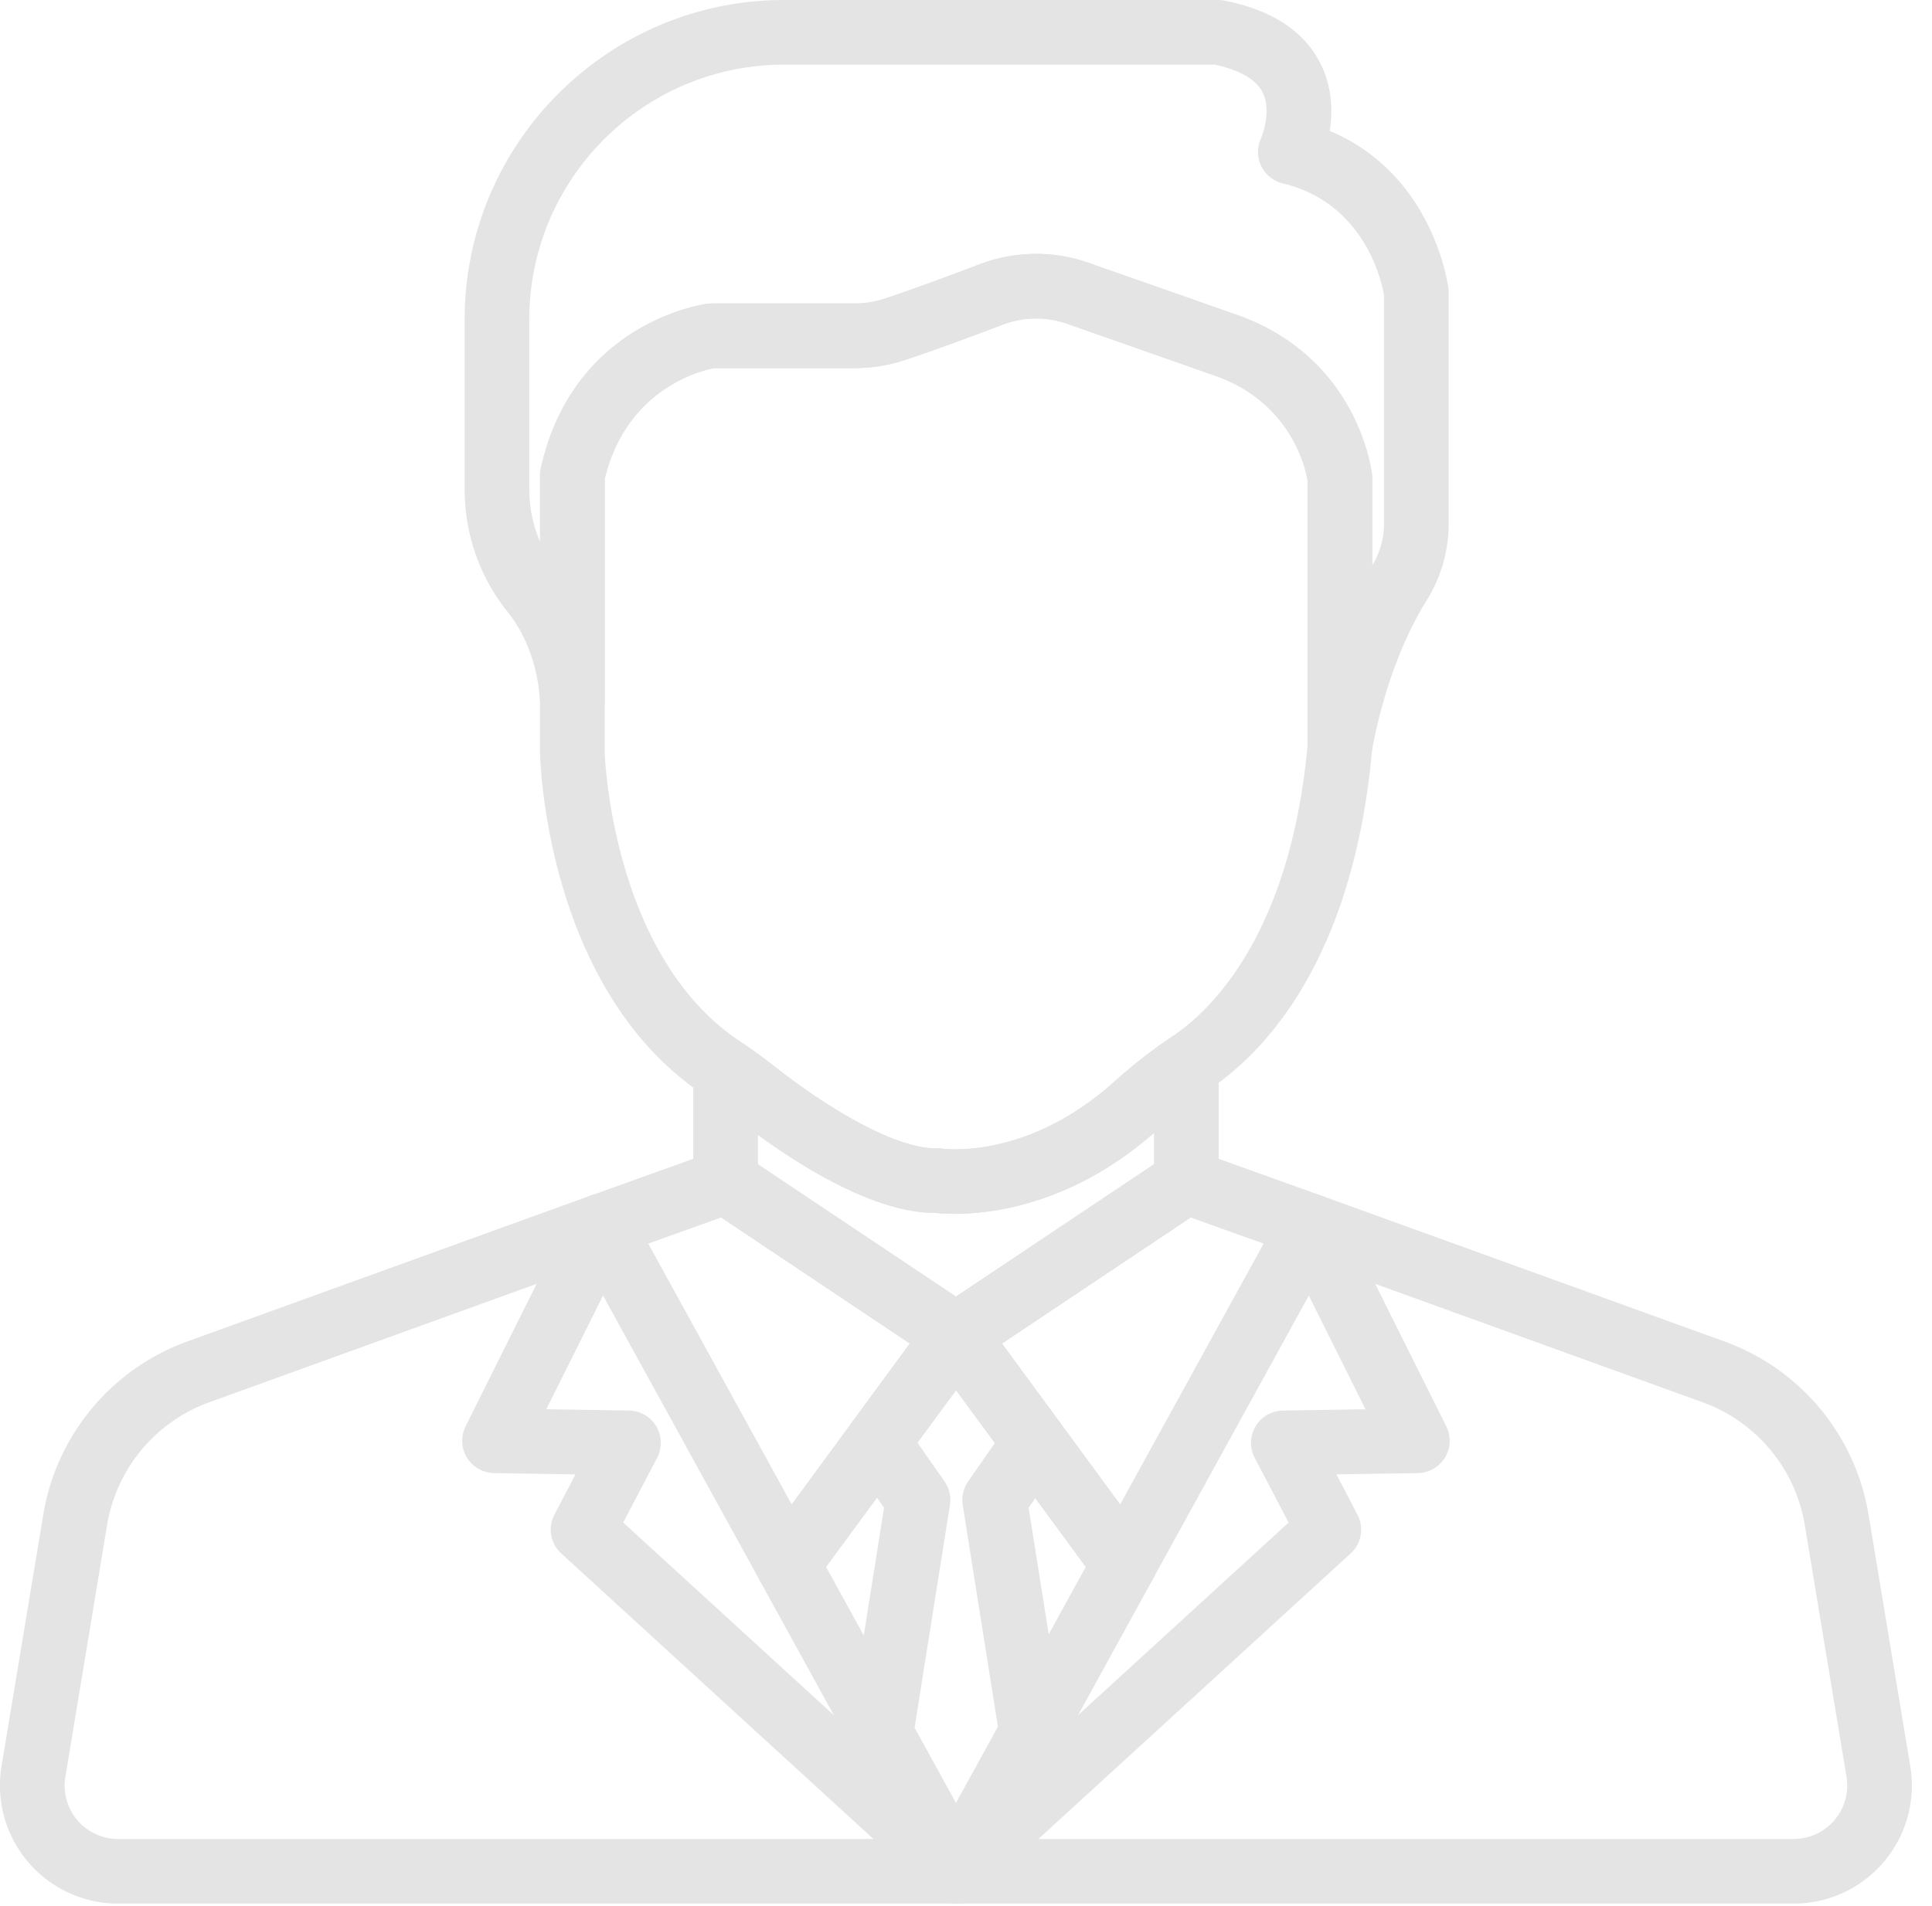 <svg width="75" height="74" fill="none" xmlns="http://www.w3.org/2000/svg"><path d="M34.968 54.773a1.255 1.255 0 00-1.754.268l-.155.211a1.255 1.255 0 002.02 1.489l.158-.214c.41-.559.29-1.344-.269-1.754z" fill="#E4E4E4"/><path d="M35.295 66.71l-3.228-5.868 3.014-4.104a1.255 1.255 0 10-2.023-1.485l-3.488 4.75a1.255 1.255 0 00-.088 1.347l3.614 6.57a1.255 1.255 0 102.199-1.21zm9.353-6.707l-3.473-4.73a1.253 1.253 0 00-2.23.438c-.09.363-.014.746.207 1.047l2.998 4.084-3.205 5.829a1.255 1.255 0 102.2 1.21l3.591-6.53a1.255 1.255 0 00-.088-1.348zm1.989-19.72a1.255 1.255 0 00-1.296.078 19.987 19.987 0 00-2.058 1.619c-3.377 3.053-6.586 2.64-6.711 2.621a1.227 1.227 0 00-.23-.015c-1.334.035-3.74-1.185-6.286-3.184a20.116 20.116 0 00-1.187-.866 1.254 1.254 0 00-1.957 1.04v4.304a1.255 1.255 0 00.58 1.057l8.897 5.946.005.003.023.016a1.255 1.255 0 001.4-.01l.013-.008a.476.476 0 00.015-.01l8.877-5.931a1.254 1.254 0 00.587-1.062v-4.487a1.257 1.257 0 00-.672-1.11zm-1.839 4.926l-7.688 5.137-7.688-5.137v-1.141c1.872 1.36 4.626 3.029 6.87 3.029h.015c.754.083 4.597.31 8.491-3.107v1.22z" fill="#E4E4E4"/><path d="M38.347 51.65a1.255 1.255 0 00-2.249-.537l-2.884 3.929a1.255 1.255 0 102.023 1.485l2.87-3.908a1.253 1.253 0 00.24-.97zm17.879-40.455c-.024-.196-.612-4.439-4.606-6.112.116-.745.104-1.703-.369-2.634-.636-1.253-1.89-2.068-3.73-2.426A1.25 1.25 0 0047.284 0H30.44c-6.838 0-12.402 5.564-12.402 12.403v6.609c0 1.721.587 3.4 1.652 4.727.528.658 1.179 1.807 1.277 3.544a1.255 1.255 0 002.508-.071v-8.617c.852-3.523 3.76-4.21 4.26-4.302h5.447c.641 0 1.271-.098 1.874-.29 1.036-.333 2.679-.944 3.875-1.399a3.638 3.638 0 012.496-.031l5.832 2.047c2.916 1.076 3.436 3.636 3.5 4.038v10.34a1.254 1.254 0 002.496.186c.005-.033.506-3.27 2.122-5.86a5.63 5.63 0 00.86-2.975v-8.995c0-.053-.004-.106-.01-.159zm-2.5 9.154c0 .56-.158 1.116-.457 1.61v-3.387c0-.046-.002-.09-.007-.136-.02-.182-.539-4.482-5.146-6.175l-.017-.006-5.841-2.05a6.147 6.147 0 00-4.218.053c-1.675.637-2.972 1.105-3.75 1.355a3.622 3.622 0 01-1.108.17h-5.549a1.28 1.28 0 00-.161.01c-.213.029-5.217.74-6.477 6.386-.02.09-.03.181-.03.273v2.582a5.098 5.098 0 01-.418-2.022v-6.609c0-5.455 4.438-9.893 9.893-9.893h16.716c.692.147 1.533.45 1.852 1.065.39.754-.054 1.791-.055 1.792a1.255 1.255 0 00.842 1.753c3.195.77 3.846 3.833 3.931 4.329v8.9z" fill="#E4E4E4"/><path d="M53.262 18.436c-.02-.182-.538-4.483-5.146-6.175l-.017-.006-5.84-2.05a6.153 6.153 0 00-4.219.053c-1.675.636-2.972 1.104-3.75 1.354a3.622 3.622 0 01-1.108.171h-5.549a1.26 1.26 0 00-.16.01c-.213.028-5.218.74-6.478 6.385-.02.09-.03.181-.03.273v10.815c.009.375.274 9.224 6.388 13.271l.032.023c.026.018.052.037.08.055.348.236.698.491 1.04.76 1.782 1.399 5.139 3.721 7.787 3.721h.014c.144.016.401.037.75.037 1.5 0 4.702-.393 7.909-3.292a17.487 17.487 0 011.8-1.415l.093-.065.093-.065c2.04-1.37 5.572-4.904 6.313-13.186a1.05 1.05 0 00.005-.112V18.57c0-.045-.002-.09-.007-.135zM50.76 28.94c-.684 7.474-3.869 10.372-5.209 11.272l-.141.098-.07.049a20 20 0 00-2.058 1.619c-3.364 3.041-6.562 2.642-6.72 2.62a1.262 1.262 0 00-.22-.013c-1.334.034-3.74-1.185-6.286-3.185a20.8 20.8 0 00-1.187-.866l-.03-.021-.096-.067c-4.935-3.265-5.257-10.908-5.268-11.227V18.595c.855-3.537 3.78-4.215 4.258-4.302h5.45c.64 0 1.27-.098 1.873-.291 1.036-.333 2.68-.944 3.876-1.398a3.637 3.637 0 012.495-.032l5.832 2.048c2.916 1.075 3.436 3.635 3.5 4.037v10.284zM38.23 51.295a1.255 1.255 0 00-2.134-.182l-3.005 4.094a1.255 1.255 0 002.021 1.487l3.006-4.079a1.29 1.29 0 00.245-.759c0-.195-.046-.387-.133-.561zm.081 20.205a1.255 1.255 0 00-1.753-.06l-.287.263a1.254 1.254 0 00-.249 1.538l.009.015a1.255 1.255 0 001.983.276l.278-.278a1.254 1.254 0 00.02-1.755z" fill="#E4E4E4"/><path d="M37.946 71.703l-.287-.262a1.255 1.255 0 00-1.734 1.813l.279.278a1.255 1.255 0 001.987-.284l.009-.015a1.255 1.255 0 00-.254-1.53z" fill="#E4E4E4"/><path d="M37.968 71.722l-.002-.001a1.255 1.255 0 00-1.713-.002l-.003.003a1.255 1.255 0 00-.04 1.817l.014.013a1.25 1.25 0 001.772-.002l.013-.013a1.255 1.255 0 00-.041-1.815zm-.454-21.082a1.26 1.26 0 00-1.407.472 1.253 1.253 0 001.025 1.98 1.255 1.255 0 001.257-1.255v-.004c0-.546-.355-1.026-.876-1.192z" fill="#E4E4E4"/><path d="M38.128 51.103l-.01-.015a1.255 1.255 0 00-2.265.746v.022a1.254 1.254 0 001.258 1.25 1.255 1.255 0 001.017-2.003z" fill="#E4E4E4"/><path d="M52.036 47.16a1.254 1.254 0 00-.75-.736l-4.811-1.725a1.254 1.254 0 00-1.121.138l-8.915 5.957-.008.005.7 1.04-.715-1.03a1.255 1.255 0 00-.319 1.79l6.527 8.889a1.254 1.254 0 002.11-.138l7.228-13.14c.177-.322.204-.706.074-1.05zm-8.553 11.258l-4.587-6.248 7.326-4.895 2.832 1.015-5.57 10.128z" fill="#E4E4E4"/><path d="M38.346 51.64a1.255 1.255 0 00-.536-.826l-8.945-5.977a1.256 1.256 0 00-1.121-.138l-4.811 1.725a1.254 1.254 0 00-.676 1.786l7.227 13.14a1.255 1.255 0 002.11.138l3.488-4.75a.375.375 0 00.008-.011l3.032-4.129c.202-.276.283-.622.224-.959zm-5.286 3.612l-.01.012-2.315 3.154-5.57-10.128 2.831-1.015 7.326 4.895-2.263 3.082zm41.096 13.33l-1.62-9.775a8.653 8.653 0 00-5.587-6.716l-15.66-5.666a1.255 1.255 0 00-1.55 1.74l3.27 6.557-3.208.05a1.255 1.255 0 00-1.093 1.836l1.316 2.513-13.467 12.32a1.224 1.224 0 00-.04.038l-.278.278c-.394.394-.481 1-.214 1.49l.01.017c.22.402.643.653 1.101.653h32.495c1.35 0 2.625-.59 3.498-1.62a4.577 4.577 0 001.026-3.715zm-2.94 2.092a2.073 2.073 0 01-1.584.733h-29.32l12.12-11.087c.42-.384.529-1.003.264-1.508l-.818-1.563 3.163-.049a1.255 1.255 0 001.104-1.814l-2.76-5.534 12.711 4.598a6.14 6.14 0 013.965 4.767l1.62 9.775a2.074 2.074 0 01-.466 1.682z" fill="#E4E4E4"/><path d="M37.978 71.732l-.014-.013a1.255 1.255 0 00-1.733.045l-.013.014a1.255 1.255 0 00.89 2.14h.028a1.255 1.255 0 00.842-2.186z" fill="#E4E4E4"/><path d="M37.939 71.696a1.254 1.254 0 00-1.94.329l-.008.016a1.255 1.255 0 00.198 1.476l.005.005a1.251 1.251 0 001.747.054l.013-.012c.114-.104.208-.228.277-.366a1.269 1.269 0 00-.292-1.502z" fill="#E4E4E4"/><path d="M37.994 71.773l-.005-.006-.01-.01-.279-.278a.965.965 0 00-.04-.038L24.193 59.12l1.316-2.512a1.255 1.255 0 00-1.092-1.837l-3.209-.05 3.27-6.557a1.255 1.255 0 00-1.55-1.74L7.268 52.09a8.653 8.653 0 00-5.587 6.716L.06 68.582a4.578 4.578 0 001.028 3.715 4.578 4.578 0 003.497 1.62H37.11a1.254 1.254 0 00.885-2.144zm-33.408-.365a2.073 2.073 0 01-2.048-2.416l1.619-9.775a6.14 6.14 0 013.965-4.766l12.71-4.599-2.759 5.534a1.255 1.255 0 001.104 1.814l3.164.05-.819 1.562a1.255 1.255 0 00.265 1.508l12.12 11.088H4.587z" fill="#E4E4E4"/><path d="M41.381 56.319a1.25 1.25 0 00-.206-1.047l-3.053-4.16a1.25 1.25 0 00-1.402-.441 1.25 1.25 0 00-.66.51l-2.998 4.068a1.258 1.258 0 00-.02 1.463l1.276 1.834-1.36 8.572c-.044.275.005.557.14.801l2.913 5.297a1.255 1.255 0 002.199 0l2.935-5.336a1.252 1.252 0 00.14-.802l-1.354-8.532 1.263-1.813a1.27 1.27 0 00.187-.414zm-4.27 13.689l-1.607-2.921 1.372-8.647c.05-.32-.025-.648-.21-.914l-1.052-1.51 1.5-2.035 1.508 2.053-1.04 1.492a1.26 1.26 0 00-.209.914l1.366 8.607-1.628 2.96z" fill="#E4E4E4"/></svg>